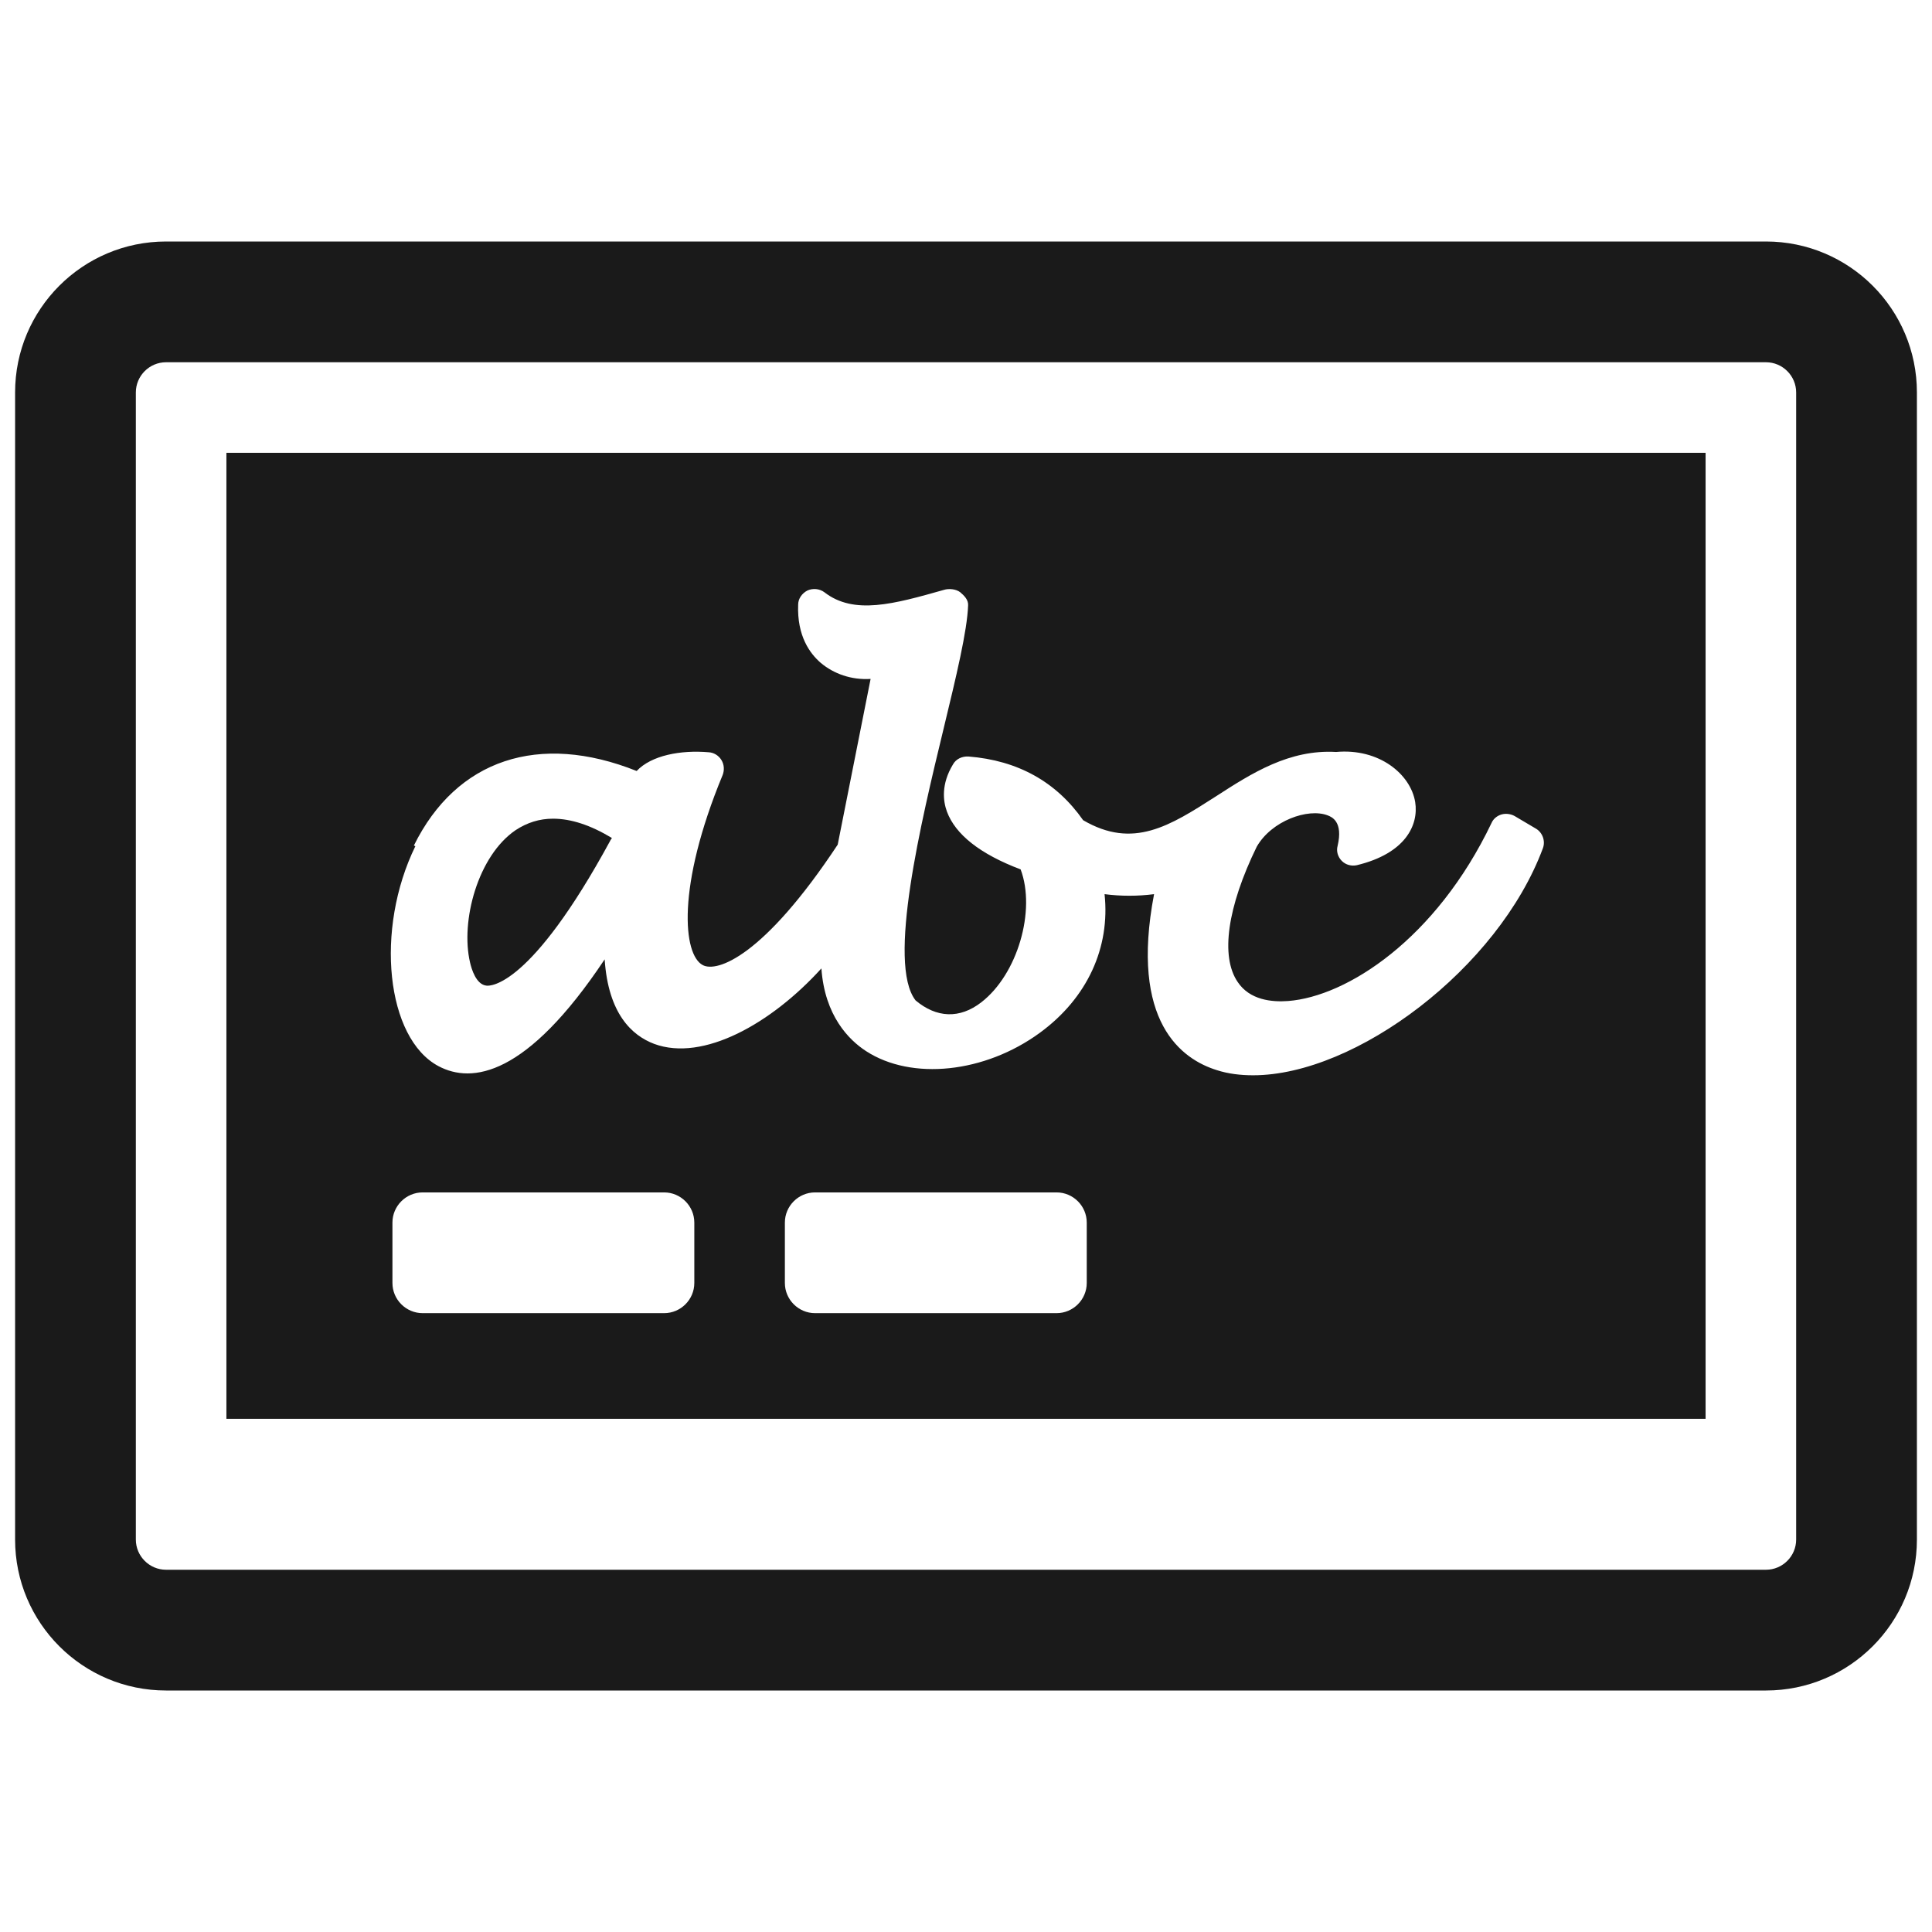 <?xml version="1.0" encoding="UTF-8"?>
<svg id="Layer_2" data-name="Layer 2" xmlns="http://www.w3.org/2000/svg" viewBox="0 0 64 64">
  <defs>
    <style>
      .cls-1 {
        fill: #606060;
        opacity: 0;
      }

      .cls-2 {
        fill: #1a1a1a;
      }
    </style>
  </defs>
  <g id="Black">
    <g id="Chalkboard_2_Flat_Black" data-name="Chalkboard 2 Flat Black">
      <rect class="cls-1" width="64" height="64"/>
      <g>
        <path class="cls-2" d="M7.5,47H56.5V15H7.5V47Zm15.5-4.5c0,.55-.45,1-1,1H14c-.55,0-1-.45-1-1v-2c0-.55,.45-1,1-1h8c.55,0,1,.45,1,1v2Zm13,0c0,.55-.45,1-1,1h-8c-.55,0-1-.45-1-1v-2c0-.55,.45-1,1-1h8c.55,0,1,.45,1,1v2ZM13.71,28.01c1.41-2.86,4.15-3.76,7.38-2.47,.49-.52,1.46-.7,2.39-.62,.17,.01,.33,.11,.42,.26,.09,.15,.1,.33,.04,.49-1.54,3.72-1.31,5.96-.66,6.3,.47,.25,2.01-.27,4.47-3.99l1.09-5.49c-.64,.04-1.22-.17-1.65-.53-.36-.31-.79-.89-.75-1.93,0-.2,.13-.38,.31-.47,.18-.08,.4-.06,.56,.06,.98,.76,2.3,.39,3.96-.08,.16-.05,.4-.03,.54,.08,.13,.11,.27,.25,.26,.43-.03,.85-.39,2.34-.81,4.08-.75,3.1-1.88,7.79-.93,9.01,.69,.58,1.46,.62,2.18,.06,1.2-.93,1.81-3.04,1.3-4.4-1.35-.51-2.16-1.16-2.44-1.91-.13-.35-.2-.91,.2-1.57,.1-.18,.3-.27,.51-.26,1.64,.13,2.91,.84,3.8,2.11,1.66,.97,2.87,.19,4.4-.79,1.19-.77,2.43-1.56,3.98-1.47,1.43-.13,2.47,.74,2.62,1.66,.12,.76-.32,1.7-1.93,2.09-.18,.04-.37-.01-.5-.14-.13-.13-.19-.32-.14-.5,.19-.81-.2-.96-.33-1.01-.65-.25-1.86,.18-2.35,1.04-.97,1.99-1.21,3.63-.63,4.48,.4,.6,1.13,.67,1.67,.63,1.95-.15,4.9-2.05,6.74-5.9,.06-.14,.19-.24,.33-.28,.14-.04,.3-.02,.43,.05l.71,.42c.22,.13,.32,.41,.23,.65-1.48,3.98-6.2,7.52-9.6,7.52-.42,0-.83-.05-1.2-.17-1.16-.36-2.89-1.59-2.08-5.83-.54,.07-1.1,.07-1.64,0,.19,1.77-.57,3.44-2.14,4.59-1.83,1.34-4.25,1.59-5.76,.61-.57-.37-1.37-1.17-1.48-2.74-1.66,1.83-3.92,3.1-5.54,2.5-.74-.28-1.52-1-1.64-2.8-2.59,3.89-4.4,4.12-5.5,3.54-1.74-.92-2.12-4.53-.77-7.29Z"/>
        <path class="cls-2" d="M16.11,32.65c.13,.02,1.47,.05,4.11-4.81,0,0,0-.02,.02-.03,0,0,.02-.03,.03-.05-.71-.43-1.36-.64-1.95-.64-.45,0-.86,.13-1.24,.38-1.25,.85-1.83,3.01-1.51,4.38,.05,.22,.2,.73,.54,.77Z"/>
        <path class="cls-2" d="M58.5,8H5.5c-2.76,0-5,2.24-5,5V51c0,2.76,2.24,5,5,5H58.5c2.76,0,5-2.24,5-5V13c0-2.76-2.24-5-5-5Zm1,43c0,.55-.45,1-1,1H5.5c-.55,0-1-.45-1-1V13c0-.55,.45-1,1-1H58.5c.55,0,1,.45,1,1V51Z"/>
      </g>
    </g>
  </g>
</svg>
